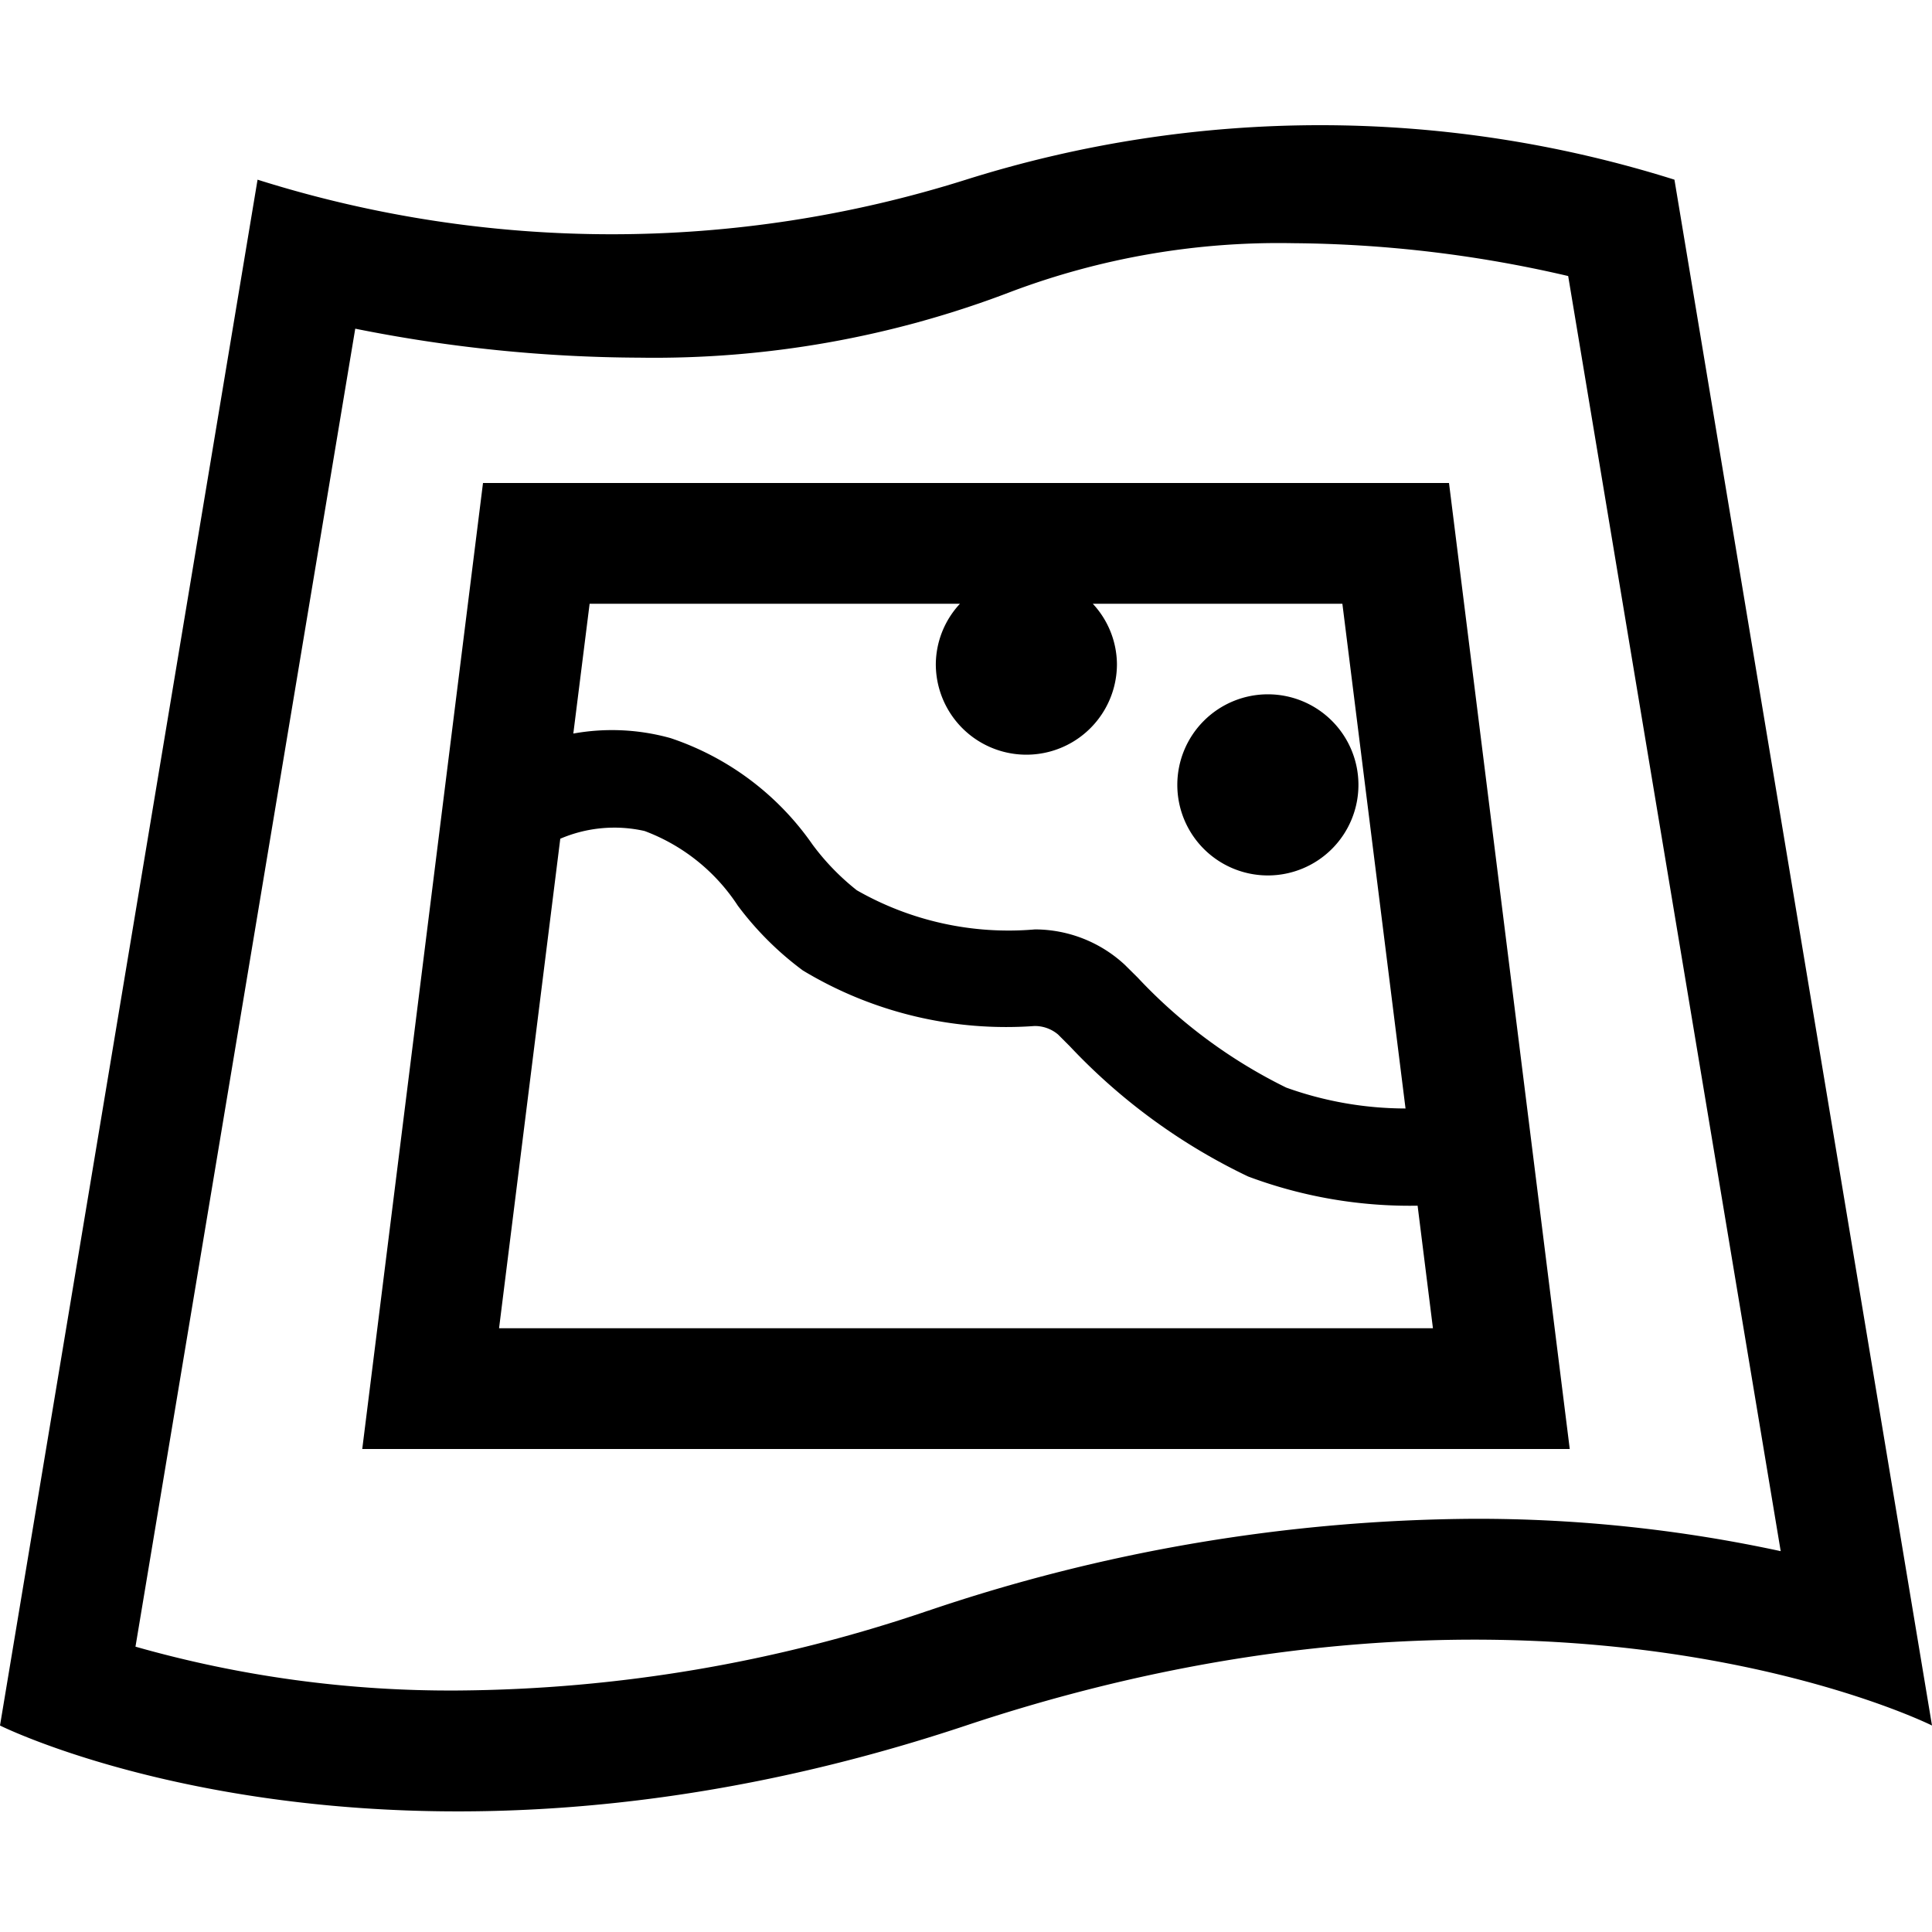 <svg xmlns="http://www.w3.org/2000/svg" viewBox="0 0 16 16"><path d="M13.867 1.488a9.762 9.762 0 00-5.867 0 9.745 9.745 0 01-5.867 0L0 14.29s3.2 1.6 8 0 8 0 8 0zM7.684 13.34a12.319 12.319 0 01-3.892.66 9.531 9.531 0 01-2.67-.363l1.82-10.915a12.159 12.159 0 002.353.24 8.253 8.253 0 003.078-.546 6.29 6.29 0 012.334-.402 10.323 10.323 0 012.28.272l1.76 10.56a11.904 11.904 0 00-2.538-.268 14.313 14.313 0 00-4.524.762zM12 4H4l-1 8h10zM7.95 5a.742.742 0 00-.2.5.75.75 0 001.5 0 .742.742 0 00-.2-.5h2.067l.523 4.18a2.933 2.933 0 01-.988-.173 4.25 4.25 0 01-1.23-.911l-.108-.107a1.097 1.097 0 00-.743-.292 2.532 2.532 0 01-1.475-.324 1.985 1.985 0 01-.368-.38 2.331 2.331 0 00-1.174-.88 1.804 1.804 0 00-.806-.038L4.883 5zm-3.817 6l.507-4.054a1.137 1.137 0 01.698-.064 1.584 1.584 0 01.772.618 2.608 2.608 0 00.539.537 3.26 3.26 0 001.918.46.297.297 0 01.195.07l.099.099a4.956 4.956 0 001.475 1.077 3.82 3.82 0 001.404.242L11.867 11zM9.75 6.5a.75.75 0 11.75.75.75.75 0 01-.75-.75z"/></svg>